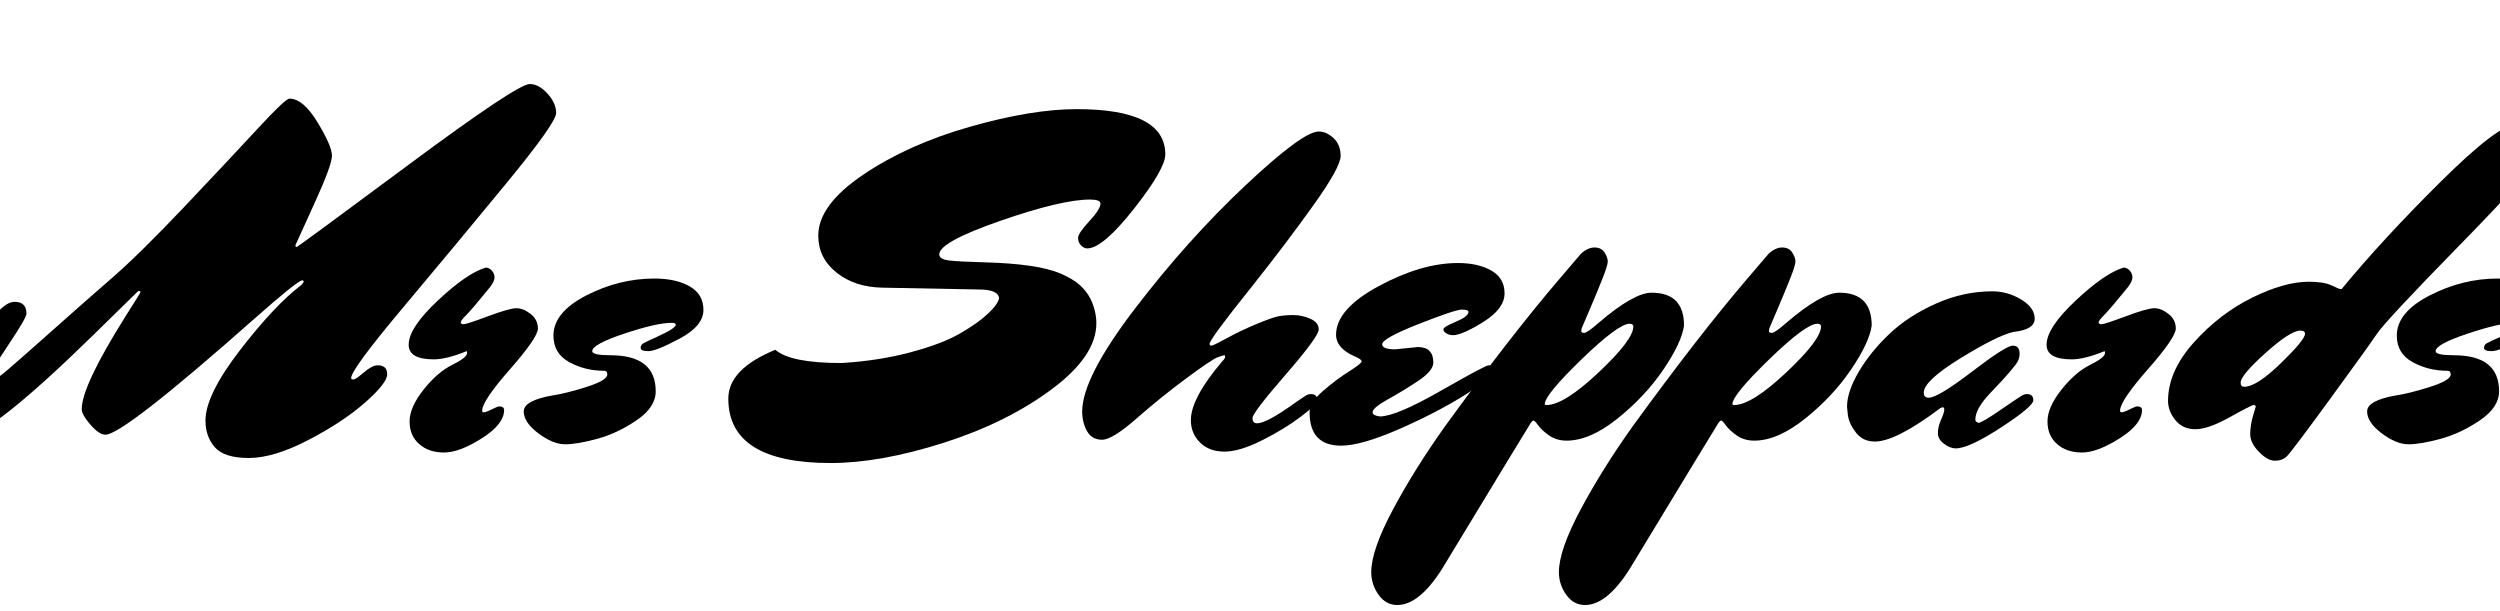 <svg width="87.6" height="21.392" viewBox="0 0 87.6 21.392" xmlns="http://www.w3.org/2000/svg"><path transform="translate(0 15.344) scale(.016 -.016)" d="m634 743q30 0 61.5-52t31.5-73-40-108l-40-88q0-4 2.5-4t243 178.5 267.5 178.5q20 0 39-21t19-42.5-112-157.5-224.5-270-112.5-153q0-3 5-3t23 15.5 30 15.5q21 0 21-19.5t-49-62.5-124.5-82-129.5-39-74.5 23.5-20.5 58.5q0 56 75.5 154t134.5 143q5 5 5 7.5t-3 2.5q-10 0-106-85-286-253-325-253-14 0-33 22t-19 34q0 51 97 205 32 50 32 52l-3 2q-2 0-5-3l-97-95q-227-222-283-222-28 0-28 47.5t52.5 148 87.5 100.5q26 0 26-26 0-9-39.5-68t-39.5-68 6-9 34 24 96.5 85 129.5 114 160.5 158 159.5 170 69 65z"/><path transform="translate(13.152 15.344) scale(.016 -.016)" d="m242 373q7 0 13-6.5t6-15-10-21.5q-39-48-51.5-60.5t-12.5-16.5 6.5-4 53.5 17.5 62 17.5 31-12.5 16-32-61-89-61-90.5q0-4 3-4 5 0 18 6.5t16 6.5q11 0 11-8 0-31-49-62t-82.5-31-54.5 18.5-21 49.5 30.5 69.5 63 54.5 32.5 26q0 3-1 4-44-18-72-18-55 0-55 32 0 37 64 97t105 72z"/><path transform="translate(17.872 15.344) scale(.016 -.016)" d="m206 147q-42 0-76.5 19t-34.5 58q0 51 72 88t149 37q48 0 78-17.5t29.5-52-52-62-68.5-27.5-17 7 6.5 10.5 28.5 13.5 32 16.5 10 10.5-9 4q-33 0-103.5-23.5t-70.5-38.5q0-9 40-9 99 0 99-79 0-35-42-63.5t-86-40.5-70.5-12-58.5 24-32 48 63 35q28 4 74 18.5t46 27.5q0 8-7 8z"/><path transform="translate(27.008 15.344) scale(.016 -.016)" d="m456 325-211 4q-61 1-101 33t-40 81q0 67 98.5 133.5t234 105 233.5 38.5q194 0 194-99 0-32-68.5-119t-102.5-87q-7 0-13.5 6.5t-6.5 16.5 24.5 36.5 24.5 38.5q0 9-23 9-62 0-196-46.5t-134-73.5q0-11 22-13.5t78-4 98-7.5 68.5-17.5 41-24.5 23.5-30q13-27 13-54 0-72-98.5-145t-237-117-246.5-44q-224 0-224 141 0 65 103 107 33-29 145-29 82 5 151 23.5t108 41 61 43 25 34.5q-2 19-44 19z"/><path transform="translate(37.424 15.344) scale(.016 -.016)" d="m269 39q0 48 69 129 6 6 6 9.5t-2 3.5-14.5-4.5-68.5-46-109-88-75.5-46.5-33 19-10.5 43q0 74 115.5 225t241.5 269.5 161 118.5q17 0 32.5-14.5t15.5-39-60-108.5-134-177q-93-116-93-126 0-4 4-4t34 16.5 65 31 48.5 17 32 2.5 37-8 18.5-23.5-72.5-99-72.5-95 10-11.5q21 0 82 44 23 16 27 18t9 2q14 0 14-14 0-8-35.5-35t-85-52-83-25-53.5 20-20 49z"/><path transform="translate(45.232 15.344) scale(.016 -.016)" d="m229 194 49 5q34 0 34-34 0-18-33-40t-66.5-40.5-33.5-28.5q0-7 16-9 35 0 133 56t105 56q14 0 14-14-1-10-63.5-49.5t-146-76-127.5-36.5q-69 0-69 73 0 21 28.5 46t57 43 28.5 22.5-14 10.5q-42 18-42 48 0 56 93.5 106.5t173.5 50.5q44 0 73-16.5t29-50-46.5-62.5-66.5-29q-8 0-14.5 4t-6.5 9 27.5 16.5 27.5 21.5q0 5-14.5 5t-94.5-31.5-80-44.5q0-11 29-11z"/><path transform="translate(50.96 15.344) scale(.016 -.016)" d="m-182-294q0 48 47.5 137t114.5 183q144 198 250 322l47 55q15 14 30 14t22-11 7-19.5-11.5-37.5-27.5-66.5-17.5-41-1.5-7.5 6.5-4 31.5 22q77 66 116 66 71 0 71-72-5-37-45-96t-100.5-107.5-111.5-48.5q-22 0-38 11t-24 22-10.5 11-6-5-194.5-320q-50-79-98-79-25 0-41 22.5t-16 49.5zm566 544q-25 0-105.5-78t-80.5-98q0-2 4-2 38 0 114 71.5t76 100.5q0 6-8 6z"/><path transform="translate(57.536 15.344) scale(.016 -.016)" d="m-182-294q0 48 47.5 137t114.5 183q144 198 250 322l47 55q15 14 30 14t22-11 7-19.5-11.5-37.5-27.5-66.5-17.5-41-1.5-7.5 6.5-4 31.5 22q77 66 116 66 71 0 71-72-5-37-45-96t-100.5-107.5-111.5-48.5q-22 0-38 11t-24 22-10.5 11-6-5-194.5-320q-50-79-98-79-25 0-41 22.5t-16 49.5zm566 544q-25 0-105.5-78t-80.5-98q0-2 4-2 38 0 114 71.5t76 100.5q0 6-8 6z"/><path transform="translate(64.112 15.344) scale(.016 -.016)" d="m319 40q0-5 7-7 7 0 48.5 28.5t47 31.5 10.5 3q14 0 14-13.5t-70.5-59.5-99.5-46q-12 0-25.5 10t-13.5 23.5 7 29.5 7 21.5-3 5.5-6-2q-97-73-143-73-26 0-41 19t-18 38l-2 19q0 33 25.5 76.5t67 83 102 66.5 123.5 27q34 0 63.5-18t29.5-42-47-29q-35-8-115.5-57.5t-80.5-75.5q0-11 11-11 20 0 94.5 57t89.5 57 15-18q0-13-9.5-24.5t-13.5-16.5q-8-10-41-44.5t-33-58.5z"/><path transform="translate(70.544 15.344) scale(.016 -.016)" d="m242 373q7 0 13-6.5t6-15-10-21.5q-39-48-51.5-60.5t-12.5-16.5 6.5-4 53.5 17.5 62 17.5 31-12.5 16-32-61-89-61-90.5q0-4 3-4 5 0 18 6.5t16 6.5q11 0 11-8 0-31-49-62t-82.5-31-54.5 18.5-21 49.5 30.5 69.5 63 54.5 32.5 26q0 3-1 4-44-18-72-18-55 0-55 32 0 37 64 97t105 72z"/><path transform="translate(75.264 15.344) scale(.016 -.016)" d="m236 68q0 4-4.5 4t-52-26.5-75.5-26.5-44 20-16 42q0 65 56.5 128t127.5 98 124 35q33 0 50-8t19-8h2q2 0 2 1 89 108 215.5 233.5t164.5 125.5q16-2 29.5-26t14.5-52q-6-22-167-186.5t-180.5-193.5-103.5-144-94-124.5-26-9.5-35 19.5-19 38.5 6 40zm98 167q-22 0-76.5-49t-54.5-65q0-9 8-9 27 0 80 51.5t53 64.5q0 7-10 7z"/><path transform="translate(82.464 15.344) scale(.016 -.016)" d="m206 147q-42 0-76.5 19t-34.5 58q0 51 72 88t149 37q48 0 78-17.5t29.5-52-52-62-68.5-27.5-17 7 6.5 10.5 28.5 13.5 32 16.5 10 10.5-9 4q-33 0-103.5-23.5t-70.5-38.5q0-9 40-9 99 0 99-79 0-35-42-63.5t-86-40.5-70.5-12-58.5 24-32 48 63 35q28 4 74 18.5t46 27.5q0 8-7 8z"/></svg>